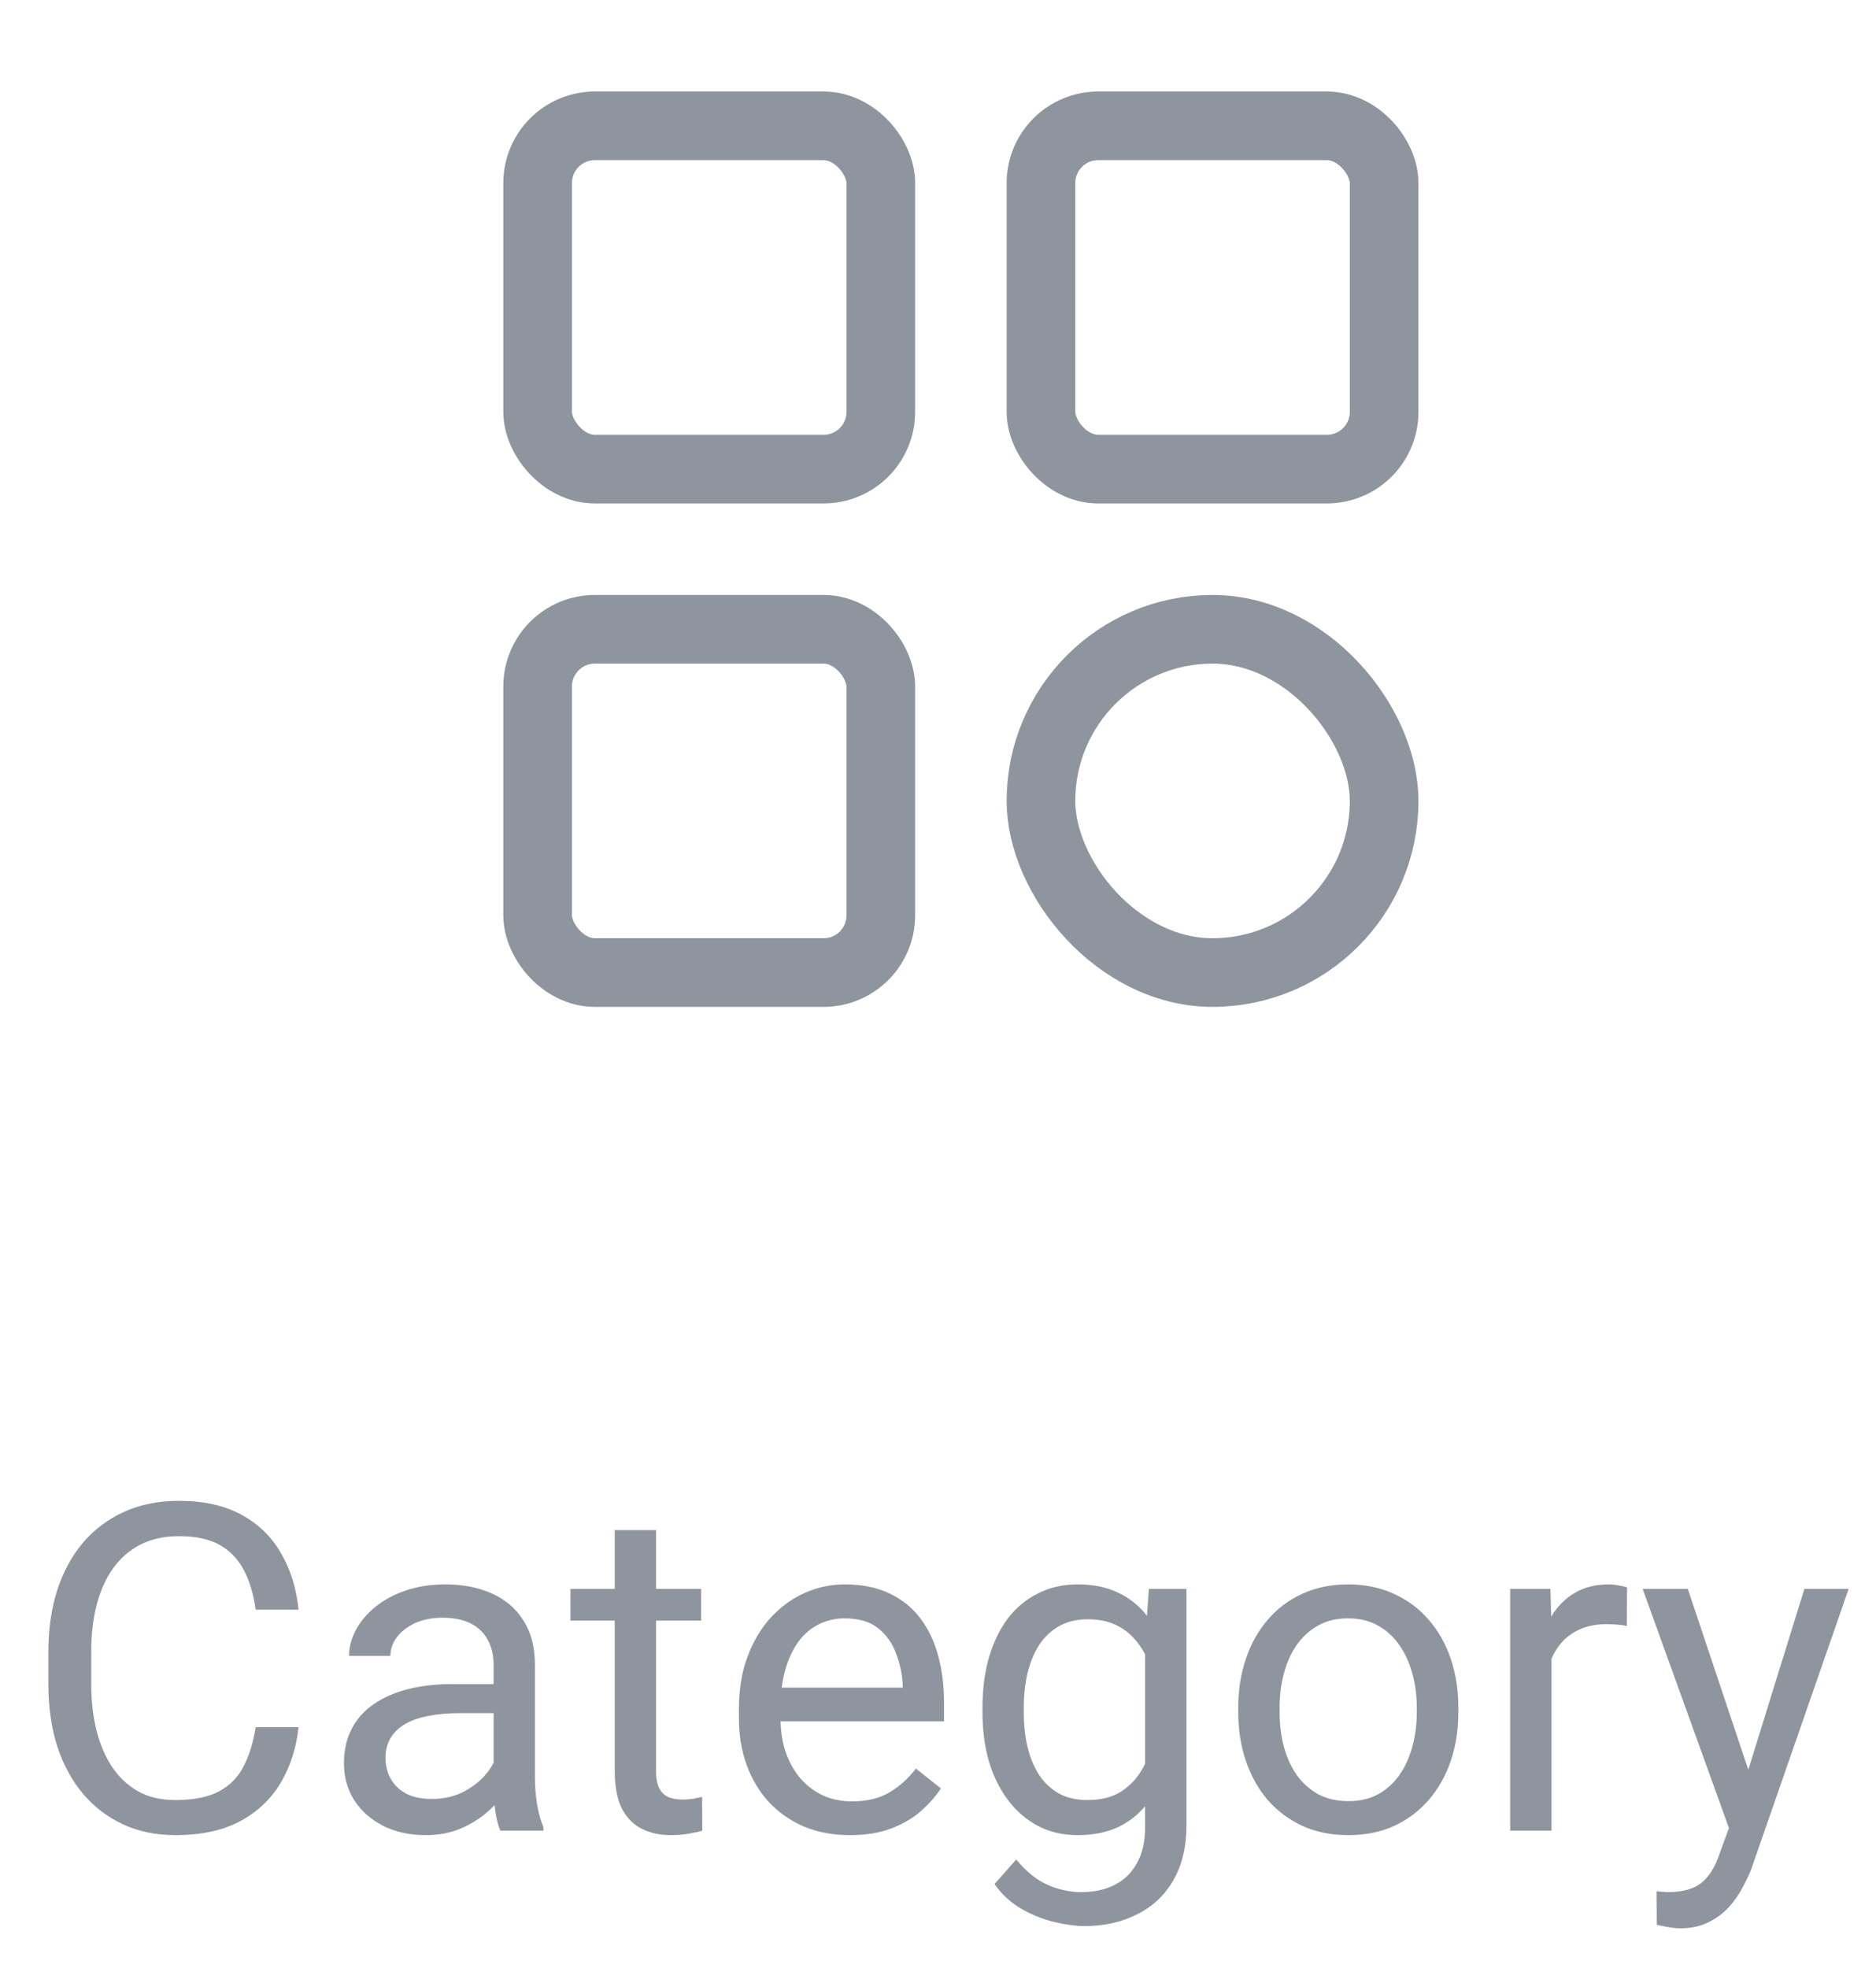 <svg width="41" height="43" viewBox="0 0 41 43" fill="none" xmlns="http://www.w3.org/2000/svg">
<path d="M5.588 37.739H6.525C6.477 38.188 6.348 38.59 6.14 38.945C5.931 39.3 5.637 39.582 5.256 39.79C4.875 39.995 4.4 40.098 3.83 40.098C3.413 40.098 3.034 40.02 2.692 39.863C2.354 39.707 2.062 39.486 1.818 39.199C1.574 38.91 1.385 38.563 1.252 38.159C1.122 37.752 1.057 37.3 1.057 36.802V36.094C1.057 35.596 1.122 35.145 1.252 34.741C1.385 34.334 1.576 33.986 1.823 33.696C2.074 33.407 2.375 33.184 2.727 33.027C3.078 32.871 3.474 32.793 3.913 32.793C4.45 32.793 4.904 32.894 5.275 33.096C5.646 33.297 5.935 33.578 6.14 33.935C6.348 34.29 6.477 34.702 6.525 35.171H5.588C5.542 34.839 5.458 34.554 5.334 34.316C5.21 34.075 5.035 33.89 4.807 33.76C4.579 33.63 4.281 33.565 3.913 33.565C3.597 33.565 3.319 33.625 3.078 33.745C2.84 33.866 2.64 34.036 2.478 34.258C2.318 34.479 2.198 34.745 2.116 35.054C2.035 35.363 1.994 35.706 1.994 36.084V36.802C1.994 37.15 2.03 37.477 2.102 37.783C2.176 38.089 2.289 38.358 2.438 38.589C2.588 38.82 2.779 39.002 3.01 39.136C3.241 39.266 3.514 39.331 3.83 39.331C4.23 39.331 4.549 39.268 4.787 39.141C5.025 39.014 5.204 38.831 5.324 38.594C5.448 38.356 5.536 38.071 5.588 37.739ZM10.788 39.097V36.377C10.788 36.169 10.746 35.988 10.661 35.835C10.58 35.679 10.456 35.558 10.29 35.474C10.124 35.389 9.919 35.347 9.675 35.347C9.447 35.347 9.247 35.386 9.074 35.464C8.905 35.542 8.771 35.645 8.674 35.772C8.579 35.898 8.532 36.035 8.532 36.182H7.629C7.629 35.993 7.678 35.806 7.775 35.62C7.873 35.435 8.013 35.267 8.195 35.117C8.381 34.964 8.602 34.844 8.859 34.756C9.12 34.665 9.41 34.619 9.729 34.619C10.113 34.619 10.451 34.684 10.744 34.815C11.04 34.945 11.271 35.142 11.438 35.405C11.607 35.666 11.691 35.993 11.691 36.387V38.848C11.691 39.023 11.706 39.211 11.735 39.409C11.768 39.608 11.815 39.779 11.877 39.922V40H10.935C10.889 39.896 10.853 39.758 10.827 39.585C10.801 39.409 10.788 39.246 10.788 39.097ZM10.944 36.797L10.954 37.432H10.041C9.784 37.432 9.554 37.453 9.353 37.495C9.151 37.534 8.981 37.594 8.845 37.676C8.708 37.757 8.604 37.86 8.532 37.983C8.461 38.104 8.425 38.245 8.425 38.408C8.425 38.574 8.462 38.726 8.537 38.862C8.612 38.999 8.724 39.108 8.874 39.19C9.027 39.268 9.214 39.307 9.436 39.307C9.712 39.307 9.956 39.248 10.168 39.131C10.38 39.014 10.547 38.87 10.671 38.701C10.798 38.532 10.866 38.367 10.876 38.208L11.262 38.643C11.239 38.779 11.177 38.931 11.076 39.097C10.975 39.263 10.84 39.422 10.671 39.575C10.505 39.725 10.306 39.85 10.075 39.951C9.847 40.049 9.59 40.098 9.304 40.098C8.946 40.098 8.632 40.028 8.361 39.888C8.094 39.748 7.886 39.56 7.736 39.326C7.59 39.089 7.517 38.823 7.517 38.53C7.517 38.247 7.572 37.998 7.683 37.783C7.793 37.565 7.953 37.384 8.161 37.241C8.369 37.095 8.62 36.984 8.913 36.909C9.206 36.834 9.533 36.797 9.895 36.797H10.944ZM15.324 34.717V35.41H12.468V34.717H15.324ZM13.435 33.433H14.338V38.691C14.338 38.87 14.366 39.005 14.421 39.097C14.476 39.188 14.548 39.248 14.636 39.277C14.724 39.307 14.818 39.321 14.919 39.321C14.994 39.321 15.072 39.315 15.153 39.302C15.238 39.285 15.301 39.273 15.344 39.263L15.349 40C15.277 40.023 15.183 40.044 15.065 40.063C14.951 40.086 14.813 40.098 14.65 40.098C14.429 40.098 14.226 40.054 14.04 39.966C13.854 39.878 13.706 39.731 13.596 39.526C13.488 39.318 13.435 39.038 13.435 38.687V33.433ZM18.576 40.098C18.208 40.098 17.875 40.036 17.575 39.912C17.279 39.785 17.023 39.608 16.809 39.38C16.597 39.152 16.434 38.882 16.32 38.569C16.206 38.257 16.149 37.915 16.149 37.544V37.339C16.149 36.909 16.213 36.527 16.34 36.191C16.467 35.853 16.639 35.566 16.857 35.332C17.076 35.098 17.323 34.92 17.6 34.8C17.876 34.679 18.163 34.619 18.459 34.619C18.837 34.619 19.162 34.684 19.436 34.815C19.712 34.945 19.939 35.127 20.114 35.361C20.29 35.592 20.42 35.866 20.505 36.182C20.59 36.494 20.632 36.836 20.632 37.207V37.612H16.686V36.875H19.729V36.807C19.715 36.572 19.667 36.344 19.582 36.123C19.501 35.902 19.37 35.719 19.191 35.576C19.012 35.433 18.768 35.361 18.459 35.361C18.254 35.361 18.065 35.405 17.893 35.493C17.72 35.578 17.572 35.705 17.448 35.874C17.325 36.043 17.229 36.25 17.16 36.494C17.092 36.738 17.058 37.02 17.058 37.339V37.544C17.058 37.795 17.092 38.031 17.16 38.252C17.232 38.47 17.334 38.662 17.468 38.828C17.605 38.994 17.769 39.124 17.961 39.219C18.156 39.313 18.378 39.36 18.625 39.36C18.944 39.36 19.214 39.295 19.436 39.165C19.657 39.035 19.851 38.861 20.017 38.643L20.564 39.077C20.45 39.25 20.305 39.414 20.129 39.57C19.953 39.727 19.737 39.853 19.48 39.951C19.226 40.049 18.924 40.098 18.576 40.098ZM25.109 34.717H25.93V39.888C25.93 40.353 25.835 40.75 25.646 41.079C25.458 41.408 25.194 41.657 24.855 41.826C24.52 41.999 24.133 42.085 23.693 42.085C23.511 42.085 23.296 42.056 23.049 41.997C22.805 41.942 22.564 41.846 22.326 41.709C22.092 41.575 21.895 41.395 21.735 41.167L22.209 40.63C22.43 40.897 22.662 41.082 22.902 41.187C23.146 41.291 23.387 41.343 23.625 41.343C23.912 41.343 24.159 41.289 24.367 41.182C24.576 41.074 24.737 40.915 24.851 40.703C24.968 40.495 25.026 40.238 25.026 39.932V35.879L25.109 34.717ZM21.472 37.417V37.315C21.472 36.911 21.519 36.545 21.613 36.216C21.711 35.884 21.849 35.599 22.028 35.361C22.211 35.124 22.43 34.941 22.688 34.815C22.945 34.684 23.234 34.619 23.557 34.619C23.889 34.619 24.178 34.678 24.426 34.795C24.676 34.909 24.888 35.077 25.061 35.298C25.236 35.516 25.375 35.78 25.476 36.089C25.576 36.398 25.646 36.748 25.686 37.139V37.588C25.65 37.975 25.58 38.324 25.476 38.633C25.375 38.942 25.236 39.206 25.061 39.424C24.888 39.642 24.676 39.81 24.426 39.927C24.175 40.041 23.882 40.098 23.547 40.098C23.231 40.098 22.945 40.031 22.688 39.898C22.434 39.764 22.215 39.577 22.033 39.336C21.851 39.095 21.711 38.812 21.613 38.486C21.519 38.158 21.472 37.801 21.472 37.417ZM22.375 37.315V37.417C22.375 37.681 22.401 37.928 22.453 38.159C22.509 38.39 22.591 38.594 22.702 38.77C22.816 38.945 22.961 39.084 23.137 39.185C23.312 39.282 23.523 39.331 23.767 39.331C24.066 39.331 24.314 39.268 24.509 39.141C24.704 39.014 24.859 38.846 24.973 38.638C25.09 38.429 25.181 38.203 25.246 37.959V36.782C25.21 36.603 25.155 36.431 25.08 36.265C25.009 36.095 24.914 35.946 24.797 35.815C24.683 35.682 24.541 35.576 24.372 35.498C24.203 35.42 24.004 35.381 23.776 35.381C23.529 35.381 23.316 35.433 23.137 35.537C22.961 35.638 22.816 35.778 22.702 35.957C22.591 36.133 22.509 36.338 22.453 36.572C22.401 36.803 22.375 37.051 22.375 37.315ZM27.062 37.417V37.305C27.062 36.924 27.118 36.571 27.229 36.245C27.339 35.916 27.499 35.632 27.707 35.391C27.915 35.147 28.168 34.958 28.464 34.824C28.76 34.688 29.092 34.619 29.46 34.619C29.831 34.619 30.165 34.688 30.461 34.824C30.76 34.958 31.014 35.147 31.223 35.391C31.434 35.632 31.595 35.916 31.706 36.245C31.817 36.571 31.872 36.924 31.872 37.305V37.417C31.872 37.798 31.817 38.151 31.706 38.477C31.595 38.802 31.434 39.087 31.223 39.331C31.014 39.572 30.762 39.761 30.466 39.898C30.173 40.031 29.841 40.098 29.47 40.098C29.099 40.098 28.765 40.031 28.469 39.898C28.172 39.761 27.919 39.572 27.707 39.331C27.499 39.087 27.339 38.802 27.229 38.477C27.118 38.151 27.062 37.798 27.062 37.417ZM27.966 37.305V37.417C27.966 37.681 27.997 37.93 28.059 38.164C28.12 38.395 28.213 38.6 28.337 38.779C28.464 38.958 28.622 39.1 28.811 39.204C28.999 39.305 29.219 39.355 29.47 39.355C29.717 39.355 29.934 39.305 30.119 39.204C30.308 39.1 30.464 38.958 30.588 38.779C30.712 38.6 30.804 38.395 30.866 38.164C30.931 37.93 30.964 37.681 30.964 37.417V37.305C30.964 37.044 30.931 36.798 30.866 36.567C30.804 36.333 30.71 36.126 30.583 35.947C30.459 35.765 30.303 35.622 30.114 35.518C29.929 35.413 29.711 35.361 29.46 35.361C29.213 35.361 28.994 35.413 28.806 35.518C28.62 35.622 28.464 35.765 28.337 35.947C28.213 36.126 28.12 36.333 28.059 36.567C27.997 36.798 27.966 37.044 27.966 37.305ZM33.908 35.547V40H33.005V34.717H33.884L33.908 35.547ZM35.559 34.688L35.554 35.527C35.479 35.511 35.407 35.501 35.339 35.498C35.274 35.492 35.199 35.488 35.114 35.488C34.906 35.488 34.722 35.521 34.562 35.586C34.403 35.651 34.268 35.742 34.157 35.859C34.047 35.977 33.959 36.117 33.894 36.279C33.832 36.439 33.791 36.615 33.772 36.807L33.518 36.953C33.518 36.634 33.548 36.335 33.61 36.055C33.675 35.775 33.775 35.527 33.908 35.312C34.042 35.094 34.211 34.925 34.416 34.805C34.624 34.681 34.872 34.619 35.158 34.619C35.223 34.619 35.298 34.627 35.383 34.644C35.467 34.657 35.526 34.671 35.559 34.688ZM37.966 39.453L39.435 34.717H40.402L38.283 40.815C38.234 40.946 38.169 41.086 38.088 41.235C38.01 41.388 37.909 41.533 37.785 41.67C37.661 41.807 37.512 41.917 37.336 42.002C37.163 42.09 36.957 42.134 36.716 42.134C36.644 42.134 36.553 42.124 36.442 42.105C36.332 42.085 36.254 42.069 36.208 42.056L36.203 41.323C36.229 41.327 36.27 41.33 36.325 41.333C36.384 41.34 36.425 41.343 36.447 41.343C36.652 41.343 36.827 41.315 36.97 41.26C37.113 41.208 37.233 41.118 37.331 40.991C37.432 40.867 37.518 40.697 37.59 40.478L37.966 39.453ZM36.887 34.717L38.259 38.818L38.493 39.77L37.844 40.102L35.9 34.717H36.887Z" fill="#8F959E"/>
<rect x="11.75" y="2.75" width="7.5" height="7.5" rx="1.25" stroke="#8F959E" stroke-width="1.5"/>
<rect x="11.75" y="13.75" width="7.5" height="7.5" rx="1.25" stroke="#8F959E" stroke-width="1.5"/>
<rect x="22.75" y="13.75" width="7.5" height="7.5" rx="3.75" stroke="#8F959E" stroke-width="1.5"/>
<rect x="22.75" y="2.75" width="7.5" height="7.5" rx="1.25" stroke="#8F959E" stroke-width="1.5"/>
</svg>
